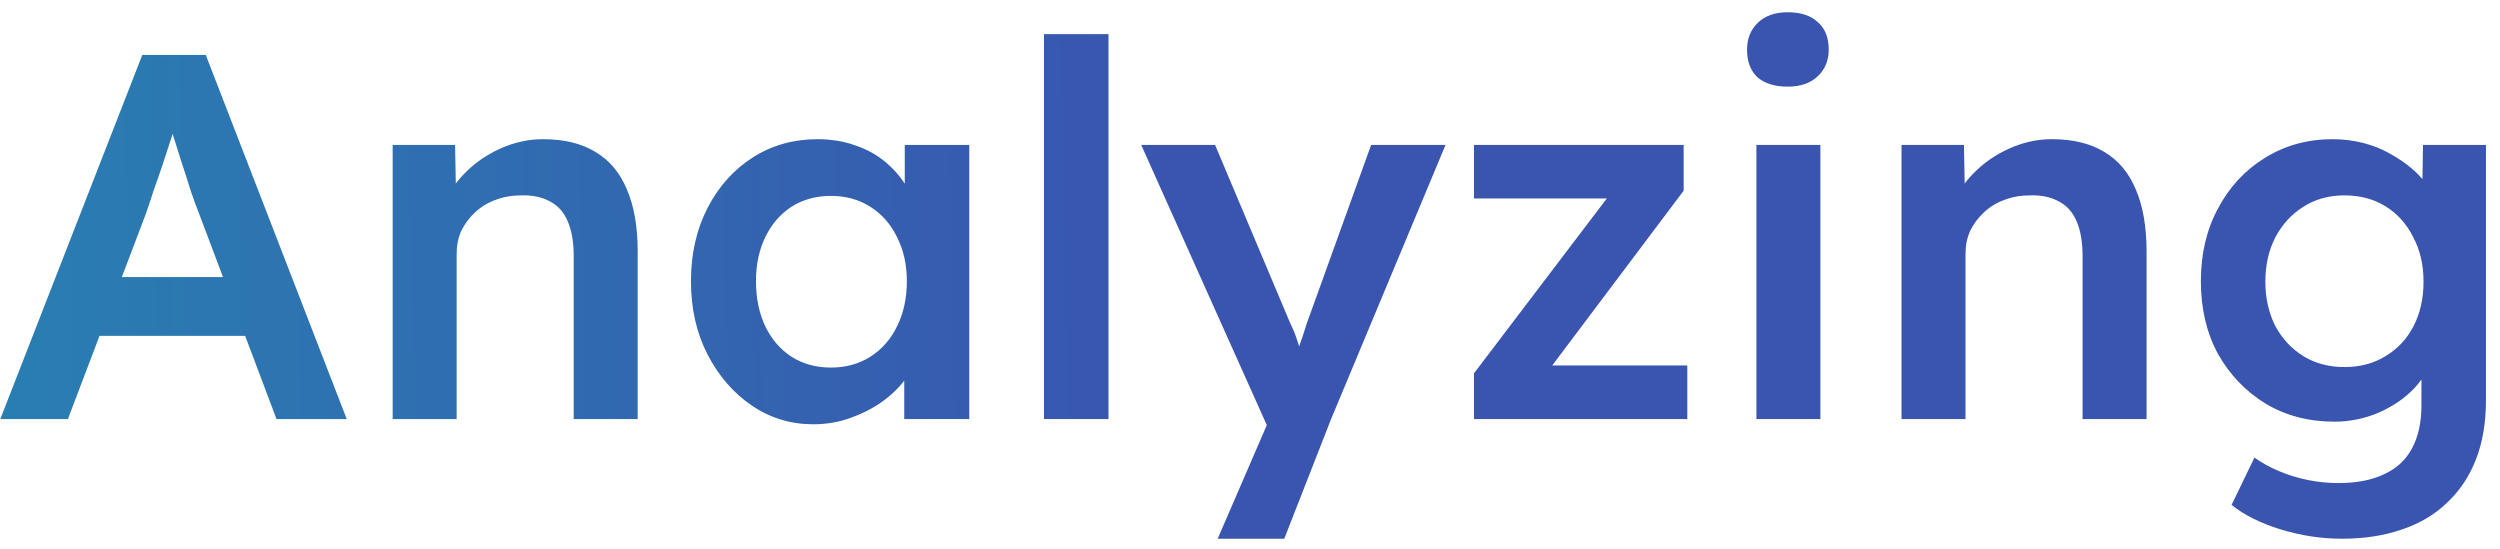 <svg width="173" height="38" viewBox="0 0 173 38" fill="none" xmlns="http://www.w3.org/2000/svg">
<path d="M0.019 29L9.847 3.8H14.239L23.995 29H19.135L13.735 14.672C13.615 14.384 13.447 13.928 13.231 13.304C13.039 12.68 12.823 12.008 12.583 11.288C12.343 10.544 12.127 9.86 11.935 9.236C11.743 8.588 11.599 8.12 11.503 7.832L12.403 7.796C12.259 8.276 12.091 8.816 11.899 9.416C11.707 10.016 11.503 10.64 11.287 11.288C11.071 11.936 10.855 12.56 10.639 13.16C10.447 13.76 10.267 14.3 10.099 14.78L4.699 29H0.019ZM4.483 23.24L6.103 19.172H17.587L19.315 23.24H4.483ZM27.172 29V10.028H31.492L31.564 13.916L30.736 14.348C30.976 13.484 31.444 12.704 32.14 12.008C32.836 11.288 33.664 10.712 34.624 10.28C35.584 9.848 36.568 9.632 37.576 9.632C39.016 9.632 40.216 9.92 41.176 10.496C42.16 11.072 42.892 11.936 43.372 13.088C43.876 14.24 44.128 15.68 44.128 17.408V29H39.7V17.732C39.7 16.772 39.568 15.98 39.304 15.356C39.04 14.708 38.632 14.24 38.08 13.952C37.528 13.64 36.856 13.496 36.064 13.52C35.416 13.52 34.816 13.628 34.264 13.844C33.736 14.036 33.268 14.324 32.86 14.708C32.476 15.068 32.164 15.488 31.924 15.968C31.708 16.448 31.6 16.976 31.6 17.552V29H29.404C28.972 29 28.564 29 28.18 29C27.82 29 27.484 29 27.172 29ZM56.274 29.36C54.714 29.36 53.298 28.928 52.026 28.064C50.754 27.2 49.734 26.024 48.966 24.536C48.198 23.048 47.814 21.356 47.814 19.46C47.814 17.564 48.198 15.872 48.966 14.384C49.734 12.896 50.778 11.732 52.098 10.892C53.418 10.052 54.906 9.632 56.562 9.632C57.522 9.632 58.398 9.776 59.19 10.064C59.982 10.328 60.678 10.712 61.278 11.216C61.878 11.72 62.37 12.296 62.754 12.944C63.162 13.592 63.438 14.288 63.582 15.032L62.61 14.78V10.028H67.074V29H62.574V24.464L63.618 24.284C63.45 24.932 63.138 25.568 62.682 26.192C62.25 26.792 61.698 27.332 61.026 27.812C60.378 28.268 59.646 28.64 58.83 28.928C58.038 29.216 57.186 29.36 56.274 29.36ZM57.498 25.436C58.53 25.436 59.442 25.184 60.234 24.68C61.026 24.176 61.638 23.48 62.07 22.592C62.526 21.68 62.754 20.636 62.754 19.46C62.754 18.308 62.526 17.288 62.07 16.4C61.638 15.512 61.026 14.816 60.234 14.312C59.442 13.808 58.53 13.556 57.498 13.556C56.466 13.556 55.554 13.808 54.762 14.312C53.994 14.816 53.394 15.512 52.962 16.4C52.53 17.288 52.314 18.308 52.314 19.46C52.314 20.636 52.53 21.68 52.962 22.592C53.394 23.48 53.994 24.176 54.762 24.68C55.554 25.184 56.466 25.436 57.498 25.436ZM72.243 29V2.36H76.707V29H72.243ZM84.263 37.28L88.295 27.956L88.331 30.908L78.971 10.028H84.083L89.303 22.412C89.471 22.724 89.639 23.144 89.807 23.672C89.975 24.176 90.119 24.68 90.239 25.184L89.339 25.472C89.507 25.016 89.687 24.536 89.879 24.032C90.071 23.504 90.251 22.964 90.419 22.412L94.883 10.028H100.031L92.111 29L88.871 37.28H84.263ZM102.001 29V25.832L111.901 12.8V13.736H102.001V10.028H116.509V13.196L106.897 25.976L106.753 25.292H116.761V29H102.001ZM121.543 29V10.028H125.971V29H121.543ZM123.703 5.996C122.815 5.996 122.119 5.78 121.615 5.348C121.135 4.892 120.895 4.256 120.895 3.44C120.895 2.672 121.147 2.048 121.651 1.568C122.155 1.088 122.839 0.848 123.703 0.848C124.615 0.848 125.311 1.076 125.791 1.532C126.295 1.964 126.547 2.6 126.547 3.44C126.547 4.184 126.295 4.796 125.791 5.276C125.287 5.756 124.591 5.996 123.703 5.996ZM131.586 29V10.028H135.906L135.978 13.916L135.15 14.348C135.39 13.484 135.858 12.704 136.554 12.008C137.25 11.288 138.078 10.712 139.038 10.28C139.998 9.848 140.982 9.632 141.99 9.632C143.43 9.632 144.63 9.92 145.59 10.496C146.574 11.072 147.306 11.936 147.786 13.088C148.29 14.24 148.542 15.68 148.542 17.408V29H144.114V17.732C144.114 16.772 143.982 15.98 143.718 15.356C143.454 14.708 143.046 14.24 142.494 13.952C141.942 13.64 141.27 13.496 140.478 13.52C139.83 13.52 139.23 13.628 138.678 13.844C138.15 14.036 137.682 14.324 137.274 14.708C136.89 15.068 136.578 15.488 136.338 15.968C136.122 16.448 136.014 16.976 136.014 17.552V29H133.818C133.386 29 132.978 29 132.594 29C132.234 29 131.898 29 131.586 29ZM162.056 37.28C160.64 37.28 159.224 37.064 157.808 36.632C156.416 36.2 155.288 35.636 154.424 34.94L156.008 31.664C156.512 32.024 157.076 32.336 157.7 32.6C158.324 32.864 158.984 33.068 159.68 33.212C160.4 33.356 161.108 33.428 161.804 33.428C163.076 33.428 164.132 33.224 164.972 32.816C165.836 32.432 166.484 31.832 166.916 31.016C167.348 30.224 167.564 29.228 167.564 28.028V24.536L168.212 24.788C168.068 25.532 167.672 26.24 167.024 26.912C166.376 27.584 165.56 28.136 164.576 28.568C163.592 28.976 162.584 29.18 161.552 29.18C159.752 29.18 158.156 28.76 156.764 27.92C155.396 27.08 154.304 25.94 153.488 24.5C152.696 23.036 152.3 21.356 152.3 19.46C152.3 17.564 152.696 15.884 153.488 14.42C154.28 12.932 155.36 11.768 156.728 10.928C158.12 10.064 159.68 9.632 161.408 9.632C162.128 9.632 162.824 9.716 163.496 9.884C164.168 10.052 164.78 10.292 165.332 10.604C165.908 10.916 166.424 11.264 166.88 11.648C167.336 12.032 167.708 12.44 167.996 12.872C168.284 13.304 168.464 13.724 168.536 14.132L167.6 14.42L167.672 10.028H172.028V27.704C172.028 29.24 171.8 30.596 171.344 31.772C170.888 32.948 170.228 33.944 169.364 34.76C168.5 35.6 167.456 36.224 166.232 36.632C165.008 37.064 163.616 37.28 162.056 37.28ZM162.236 25.4C163.316 25.4 164.264 25.148 165.08 24.644C165.92 24.14 166.568 23.444 167.024 22.556C167.48 21.668 167.708 20.648 167.708 19.496C167.708 18.32 167.468 17.288 166.988 16.4C166.532 15.488 165.896 14.78 165.08 14.276C164.264 13.772 163.316 13.52 162.236 13.52C161.156 13.52 160.208 13.784 159.392 14.312C158.576 14.816 157.928 15.524 157.448 16.436C156.992 17.324 156.764 18.344 156.764 19.496C156.764 20.624 156.992 21.644 157.448 22.556C157.928 23.444 158.576 24.14 159.392 24.644C160.208 25.148 161.156 25.4 162.236 25.4Z" fill="url(#paint0_linear_144_26)"/>
<defs>
<linearGradient id="paint0_linear_144_26" x1="-6.212" y1="5.556" x2="80.269" y2="3.653" gradientUnits="userSpaceOnUse">
<stop stop-color="#2881B1"/>
<stop offset="1" stop-color="#3955B0"/>
</linearGradient>
</defs>
</svg>
